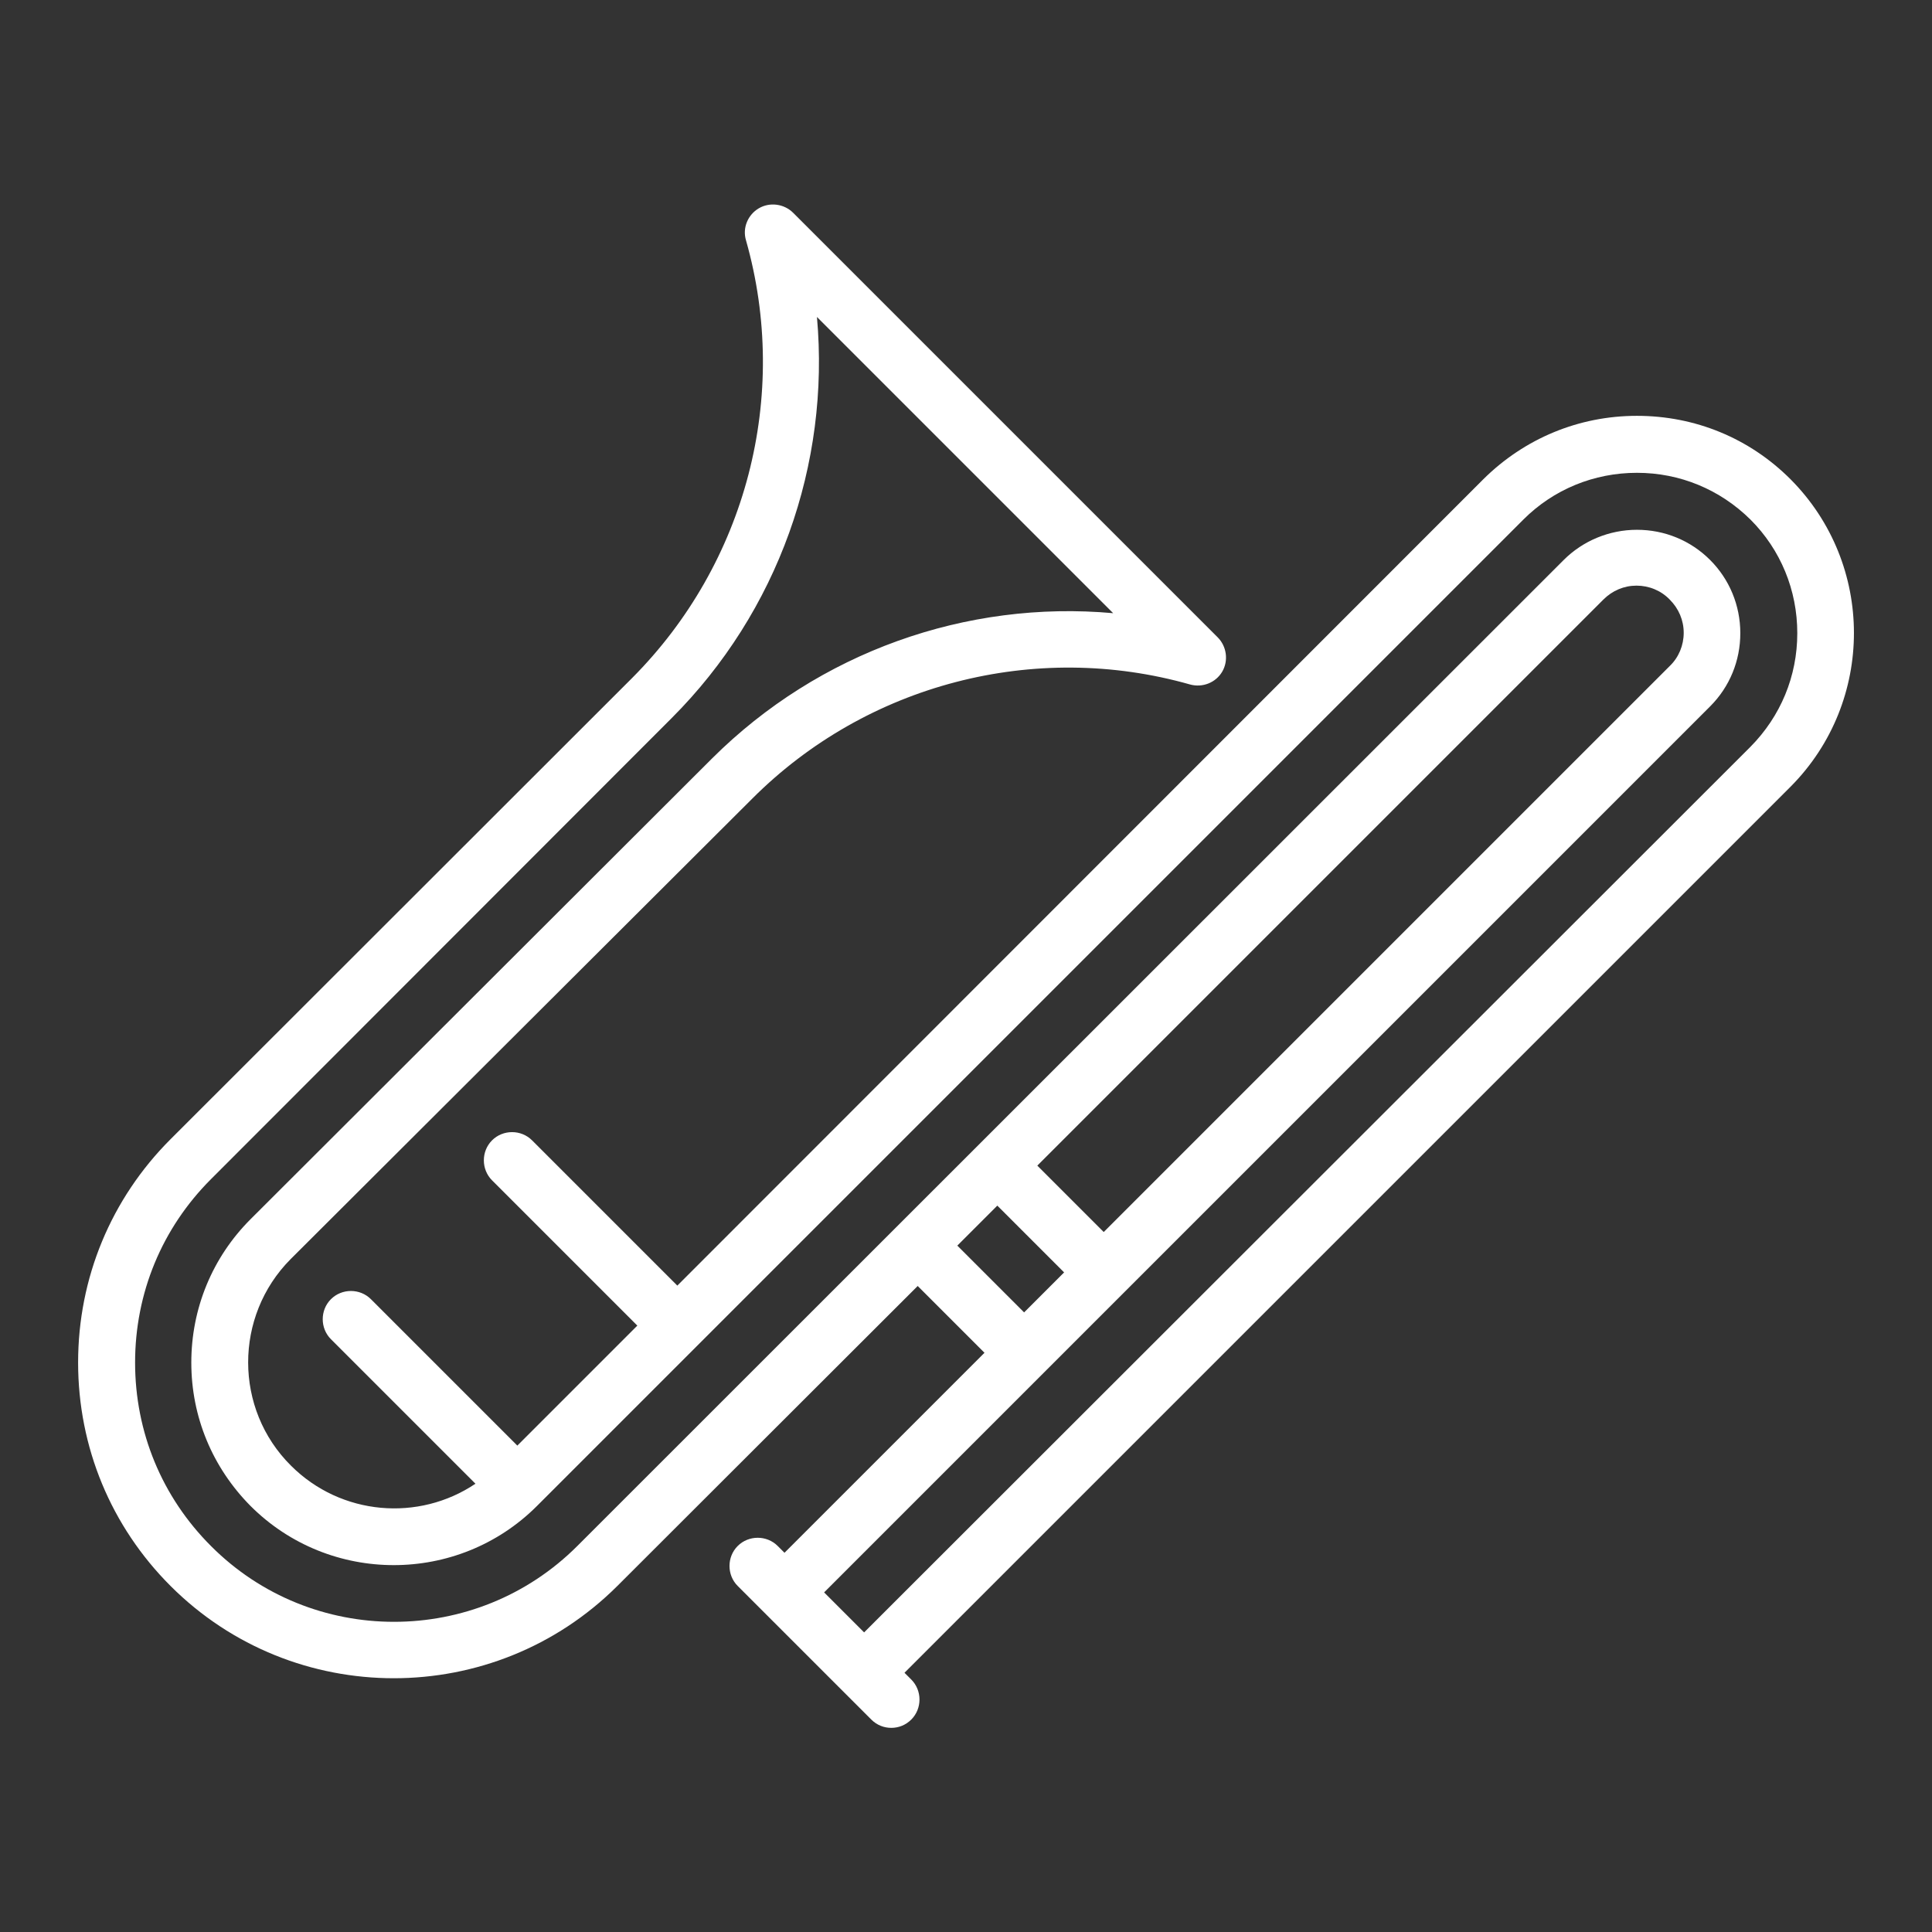 <?xml version="1.0" encoding="utf-8"?>
<!-- Generator: Adobe Illustrator 23.0.3, SVG Export Plug-In . SVG Version: 6.00 Build 0)  -->
<svg version="1.1" id="Capa_1" xmlns="http://www.w3.org/2000/svg" xmlns:xlink="http://www.w3.org/1999/xlink" x="0px" y="0px"
	 viewBox="0 0 512 512" style="enable-background:new 0 0 512 512;" xml:space="preserve">
<rect x="0" y="0" width="512" height="512" fill="#333333" stroke="none"/>
<style type="text/css">
	.st0{fill:#FFFFFF;}
</style>
<g>
	<g>
		<path class="st0" d="M474.5,127c-10.9-10.9-25.3-16.8-40.7-16.8s-29.8,6-40.7,16.8L179.5,340.7L141,302.2c-2.9-2.9-7.7-2.9-10.6,0
			s-2.9,7.7,0,10.6l38.5,38.5l-31.8,31.8l-38.8-38.8c-2.9-2.9-7.7-2.9-10.6,0s-2.9,7.7,0,10.6l38.3,38.3c-15,10.1-35.6,8.5-48.9-4.8
			C62,373.4,62,348.8,77,333.7l122.4-122.1c30.3-30.3,74.8-41.9,116-30.2c3.3,0.9,6.8-0.5,8.5-3.4c1.7-2.9,1.2-6.7-1.2-9.1
			L210.2,56.4c-2.4-2.4-6.2-2.9-9.1-1.2c-2.9,1.7-4.4,5.2-3.4,8.5c11.7,41.2,0.1,85.6-30.2,116L45.2,301.9
			c-15.8,15.8-24.5,36.8-24.5,59.2s8.7,43.4,24.5,59.2c32.6,32.6,85.7,32.6,118.4,0l79.6-79.5l17.7,17.7l-53,53l-1.8-1.8
			c-2.9-2.9-7.7-2.9-10.6,0s-2.9,7.7,0,10.6l28.3,28.3c0,0,7.1,7.1,7.1,7.1c1.5,1.5,3.4,2.2,5.3,2.2s3.8-0.7,5.3-2.2
			c2.9-2.9,2.9-7.7,0-10.6l-1.8-1.8l234.9-234.9C496.9,185.9,496.9,149.5,474.5,127z M253.7,330.1l10.6-10.6l17.7,17.7l-10.6,10.6
			L253.7,330.1z M274.9,308.9l150-150c2.4-2.4,5.5-3.7,8.8-3.7c3.3,0,6.5,1.3,8.8,3.7c2.4,2.4,3.7,5.5,3.7,8.8s-1.3,6.5-3.7,8.8
			l-150,150L274.9,308.9z M229,432.6L218.4,422l58.3-58.3c0,0,21.2-21.2,21.2-21.2c0,0,155.3-155.3,155.3-155.3
			c5.2-5.2,8-12.1,8-19.4c0-7.4-2.9-14.3-8-19.4c-5.2-5.2-12.1-8-19.4-8s-14.3,2.9-19.4,8L153,409.7c-26.8,26.8-70.4,26.8-97.1,0
			c-13-13-20.1-30.2-20.1-48.6s7.1-35.6,20.1-48.6L178,190.3c28.2-28.2,42-67.3,38.5-106.3l78.5,78.5c-38.9-3.5-78,10.3-106.3,38.5
			L66.4,323.1c-10.1,10.1-15.7,23.6-15.7,38s5.6,27.8,15.7,38c20.9,20.9,55,20.9,75.9,0l42.4-42.4c0,0,219-219,219-219
			c8-8,18.7-12.4,30.1-12.4c11.4,0,22,4.4,30.1,12.4c8,8,12.4,18.7,12.4,30.1s-4.4,22-12.4,30.1L229,432.6z"/>
	</g>
</g>
</svg>
